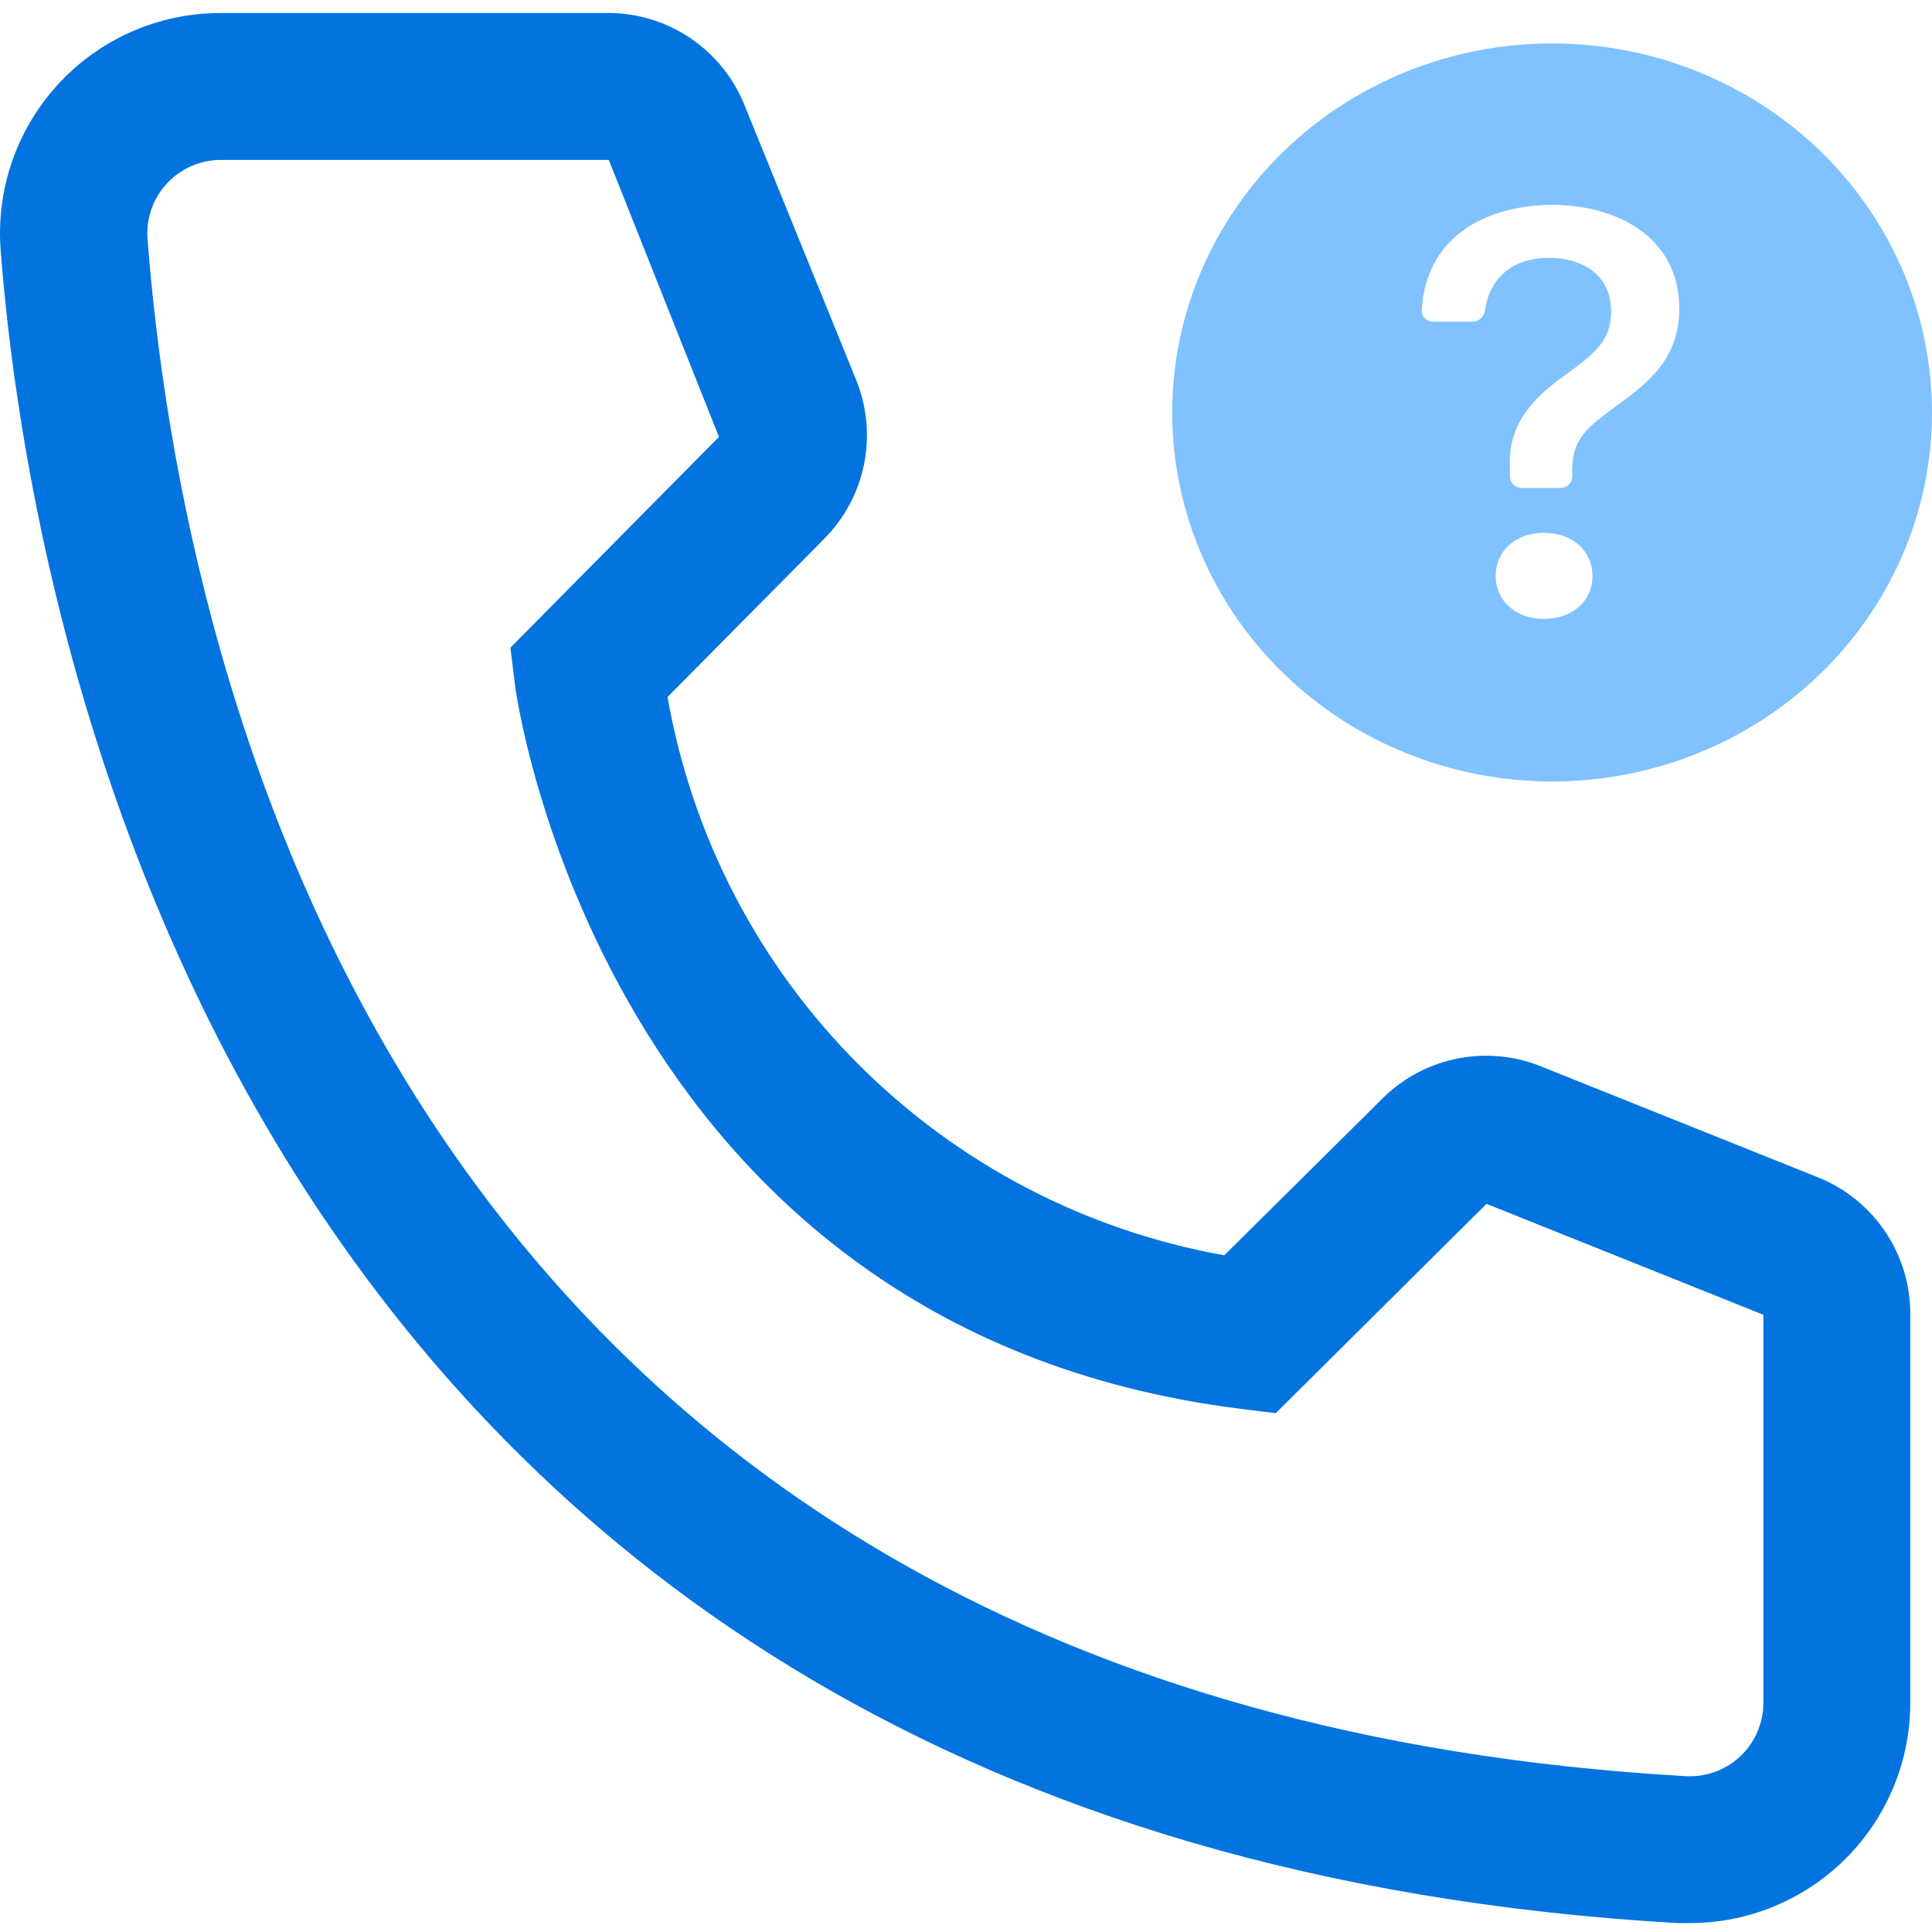 <svg width="89" height="89" viewBox="0 0 89 89" fill="none" xmlns="http://www.w3.org/2000/svg">
<path d="M77.849 88.589H77.274C10.789 84.765 1.349 28.654 0.03 11.53C-0.176 8.845 0.692 6.189 2.444 4.144C4.196 2.1 6.688 0.836 9.372 0.629C9.64 0.609 9.91 0.599 10.18 0.599H28.011C29.366 0.597 30.691 1.003 31.813 1.763C32.935 2.524 33.803 3.603 34.304 4.863L39.447 17.52C39.942 18.75 40.065 20.099 39.801 21.398C39.536 22.698 38.895 23.891 37.959 24.83L30.752 32.106C31.873 38.507 34.935 44.408 39.523 49.008C44.111 53.609 50.002 56.688 56.398 57.826L63.74 50.55C64.693 49.623 65.897 48.998 67.203 48.751C68.508 48.504 69.858 48.647 71.082 49.163L83.838 54.273C85.078 54.79 86.136 55.665 86.877 56.786C87.619 57.907 88.009 59.223 88 60.567V78.436C88 81.129 86.93 83.711 85.027 85.615C83.123 87.519 80.541 88.589 77.849 88.589ZM10.18 7.367C9.736 7.366 9.296 7.452 8.885 7.621C8.474 7.79 8.1 8.038 7.785 8.351C7.47 8.664 7.219 9.037 7.048 9.447C6.877 9.857 6.788 10.297 6.787 10.741C6.787 10.836 6.79 10.93 6.797 11.022C8.353 31.057 18.334 78.436 77.646 81.82C78.542 81.874 79.422 81.57 80.093 80.975C80.765 80.379 81.172 79.542 81.226 78.646L81.233 78.436V60.567L68.477 55.457L58.767 65.102L57.143 64.899C27.707 61.21 23.714 31.767 23.714 31.463L23.511 29.838L33.12 20.126L28.045 7.367H10.18Z" fill="#0374DF"></path>
<path d="M89 19C89 23.509 87.156 27.833 83.874 31.021C80.593 34.209 76.141 36 71.5 36C66.859 36 62.407 34.209 59.126 31.021C55.844 27.833 54 23.509 54 19C54 14.491 55.844 10.167 59.126 6.979C62.407 3.791 66.859 2 71.5 2C76.141 2 80.593 3.791 83.874 6.979C87.156 10.167 89 14.491 89 19ZM66.022 14.82H67.827C68.129 14.82 68.37 14.58 68.409 14.289C68.606 12.895 69.59 11.879 71.345 11.879C72.845 11.879 74.219 12.608 74.219 14.361C74.219 15.71 73.401 16.331 72.108 17.274C70.636 18.314 69.47 19.527 69.553 21.497L69.56 21.958C69.562 22.097 69.621 22.23 69.723 22.328C69.825 22.426 69.963 22.481 70.107 22.481H71.881C72.026 22.481 72.165 22.425 72.267 22.325C72.37 22.226 72.427 22.09 72.427 21.95V21.726C72.427 20.201 73.025 19.756 74.637 18.569C75.969 17.585 77.358 16.492 77.358 14.2C77.358 10.989 74.567 9.438 71.511 9.438C68.739 9.438 65.703 10.691 65.495 14.295C65.492 14.364 65.504 14.432 65.529 14.496C65.554 14.561 65.593 14.619 65.642 14.668C65.692 14.717 65.751 14.756 65.816 14.782C65.882 14.809 65.952 14.821 66.022 14.82ZM71.108 28.512C72.443 28.512 73.359 27.674 73.359 26.542C73.359 25.369 72.441 24.544 71.108 24.544C69.831 24.544 68.901 25.369 68.901 26.542C68.901 27.674 69.831 28.512 71.111 28.512H71.108Z" fill="#80C1FF"></path></svg>